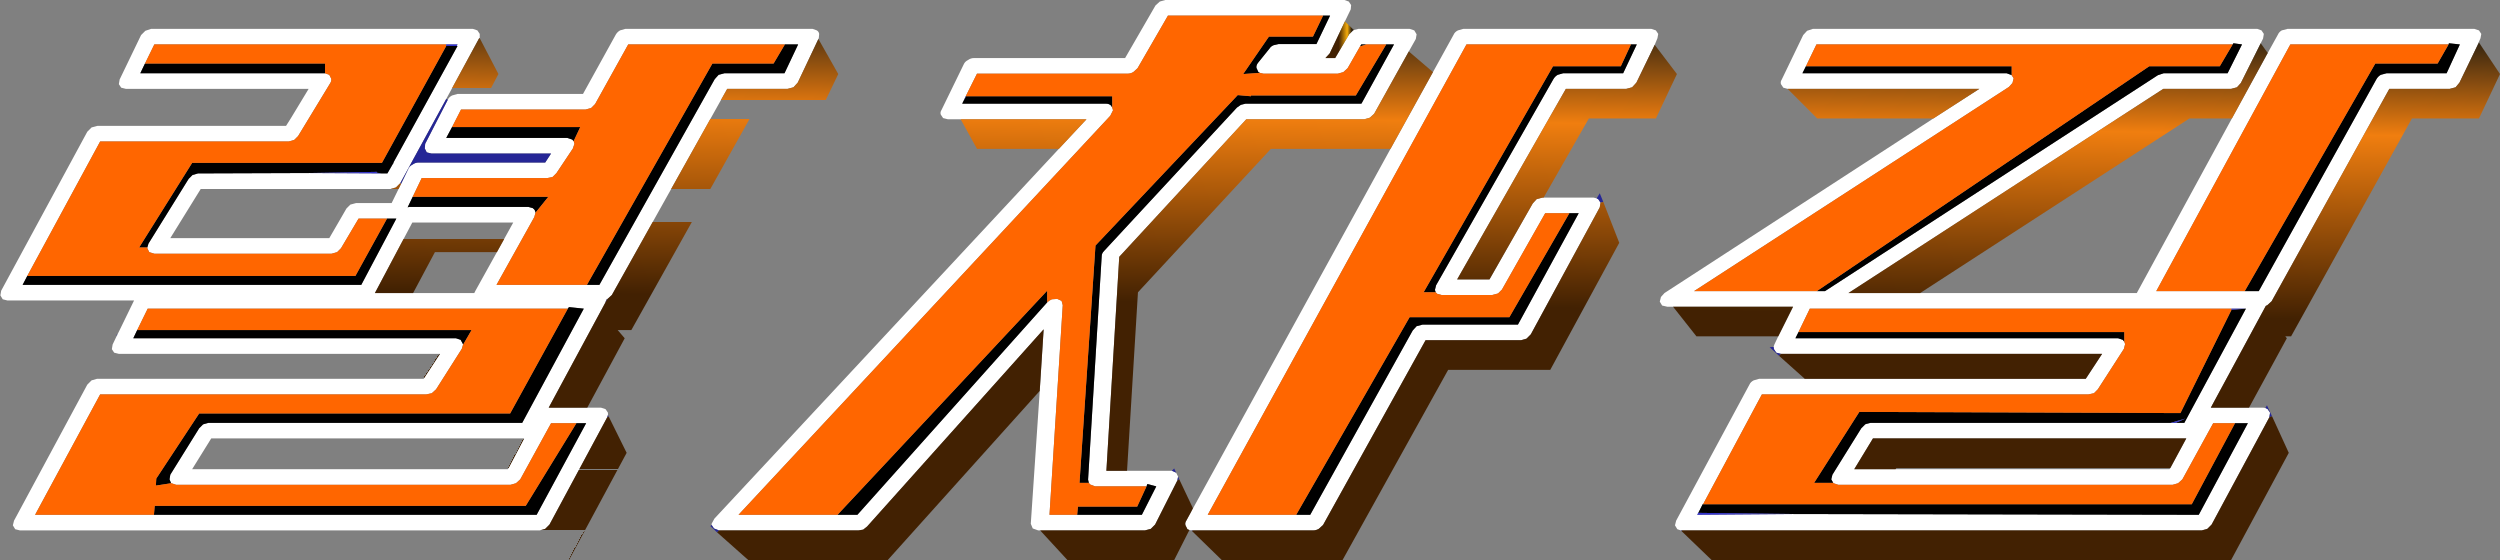 <?xml version="1.0" encoding="UTF-8" standalone="no"?>
<svg xmlns:xlink="http://www.w3.org/1999/xlink" height="71.85px" width="320.75px" xmlns="http://www.w3.org/2000/svg">
  <rect width="100%" height="100%" fill="#808080" stroke="none"/>
  <g transform="matrix(1.0, 0.0, 0.0, 1.0, 52.4, -3.5)">
    <path d="M236.15 55.8 L237.95 55.8 238.25 55.85 238.55 56.0 238.85 56.45 238.75 57.05 231.35 70.8 230.8 71.35 230.1 71.55 163.4 71.55 163.25 71.55 162.8 71.4 162.5 70.9 162.65 70.3 172.05 52.85 Q172.2 52.5 172.6 52.3 L173.3 52.1 179.15 52.1 215.2 52.1 217.3 48.9 176.1 48.9 175.5 48.75 175.2 48.3 175.15 48.0 175.25 47.7 175.75 46.65 177.65 42.85 162.25 42.85 161.5 42.85 160.85 42.7 160.55 42.2 160.7 41.6 161.15 41.1 195.65 18.7 201.55 14.9 176.95 14.9 176.4 14.75 176.1 14.3 Q176.0 14.0 176.2 13.7 L178.95 8.0 179.45 7.45 180.2 7.2 237.2 7.2 237.75 7.4 238.05 7.85 237.95 8.45 237.65 9.05 235.1 14.15 234.6 14.7 233.85 14.9 225.15 14.9 184.75 41.1 193.95 41.1 221.75 41.1 233.95 18.7 238.3 10.75 238.35 10.65 238.55 10.3 239.85 7.95 Q240.0 7.6 240.35 7.4 L241.1 7.2 265.05 7.2 265.65 7.4 265.95 7.85 265.85 8.4 265.3 9.65 263.15 14.1 262.65 14.7 261.9 14.9 254.15 14.9 239.05 42.15 238.5 42.65 238.3 42.75 231.25 55.8 236.15 55.8 M235.6 40.85 L237.4 40.85 252.5 13.65 Q252.7 13.3 253.05 13.1 L253.8 12.9 261.5 12.9 263.2 9.2 261.8 9.05 261.75 9.2 241.45 9.2 224.25 40.85 235.6 40.85 M180.7 40.85 L181.75 40.85 224.45 13.15 225.2 12.9 233.4 12.9 235.25 9.2 234.15 9.05 234.05 9.2 180.65 9.2 179.3 12.0 178.85 12.9 205.05 12.9 205.6 13.1 205.7 13.15 205.95 13.55 205.8 14.15 205.35 14.65 164.95 40.85 180.7 40.85 M178.35 46.1 L177.95 46.9 219.35 46.9 219.95 47.1 220.15 47.35 220.25 47.65 220.1 48.25 216.75 53.45 216.25 53.95 215.55 54.1 173.65 54.1 166.1 68.2 166.05 68.2 165.7 68.9 165.35 69.55 177.55 69.45 229.7 69.55 236.0 57.8 234.35 57.8 231.55 57.8 227.6 65.0 227.05 65.5 226.35 65.7 183.45 65.7 182.85 65.5 182.8 65.45 182.55 65.0 182.7 64.4 186.4 58.45 186.9 57.95 187.0 57.9 187.6 57.75 226.1 57.75 226.75 57.75 227.85 57.75 235.75 43.1 233.9 43.1 179.8 43.1 178.35 46.1 M226.05 63.55 L228.1 59.75 187.9 59.75 185.5 63.7 190.8 63.7 225.95 63.7 226.05 63.55 M156.85 9.2 L135.75 9.2 102.55 69.55 113.9 69.55 115.7 69.55 128.85 45.9 129.35 45.35 130.1 45.15 142.35 45.15 150.15 30.85 148.95 30.85 145.85 30.85 140.3 40.65 139.8 41.15 139.05 41.35 132.55 41.35 132.0 41.2 131.8 41.0 131.7 40.7 131.85 40.1 146.9 13.65 Q147.1 13.3 147.45 13.1 L148.15 12.9 155.85 12.9 157.6 9.2 156.85 9.2 M131.45 12.75 L134.1 7.95 Q134.25 7.6 134.65 7.4 L135.35 7.2 159.45 7.2 160.05 7.4 160.35 7.85 160.25 8.4 159.9 9.25 157.55 14.1 157.0 14.7 156.25 14.9 148.5 14.9 134.55 39.35 138.7 39.35 144.25 29.6 144.75 29.05 145.5 28.85 145.65 28.85 152.05 28.85 152.45 28.95 152.65 29.05 152.95 29.5 152.85 30.1 144.0 46.4 143.45 46.95 142.75 47.15 130.5 47.15 117.35 70.85 116.8 71.35 Q116.45 71.55 116.1 71.55 L100.6 71.55 100.45 71.55 100.2 71.5 99.95 71.4 99.7 70.9 Q99.6 70.6 99.8 70.3 L100.4 69.2 126.0 22.6 131.45 12.75 M122.9 9.2 L122.25 9.2 122.1 9.45 120.5 12.25 119.95 12.75 119.25 12.95 109.7 12.95 109.25 12.85 109.05 12.75 108.8 12.2 Q108.75 11.85 109.05 11.5 L110.5 9.7 Q110.65 9.45 111.0 9.3 L111.65 9.15 116.5 9.15 118.25 5.5 117.35 5.5 97.45 5.5 93.55 12.25 93.0 12.75 Q92.65 12.95 92.3 12.95 L72.95 12.95 71.5 15.85 71.25 16.4 71.05 16.8 89.5 16.8 Q89.9 16.8 90.15 17.05 L90.3 17.3 90.4 17.65 90.05 18.35 42.35 69.55 55.05 69.55 57.6 69.55 81.95 42.3 Q82.2 42.05 82.55 41.9 L83.25 41.85 83.8 42.1 83.95 42.65 82.25 69.55 85.8 69.55 94.1 69.55 95.95 65.9 94.8 65.6 94.7 65.9 88.1 65.9 87.45 65.65 87.3 65.45 87.2 65.05 88.95 36.35 Q88.95 36.0 89.25 35.7 L106.3 17.3 106.8 16.95 107.4 16.8 122.25 16.8 122.3 16.75 126.45 9.2 125.45 9.2 122.9 9.2 M121.3 7.35 L121.9 7.2 128.45 7.2 129.05 7.4 129.35 7.9 129.25 8.5 128.35 10.1 123.9 18.1 123.35 18.6 122.65 18.8 107.5 18.8 91.2 36.45 89.55 63.9 92.2 63.9 97.85 63.9 97.95 63.9 98.4 64.1 98.5 64.15 98.7 64.55 98.75 64.65 98.65 65.15 95.8 70.8 95.25 71.35 94.5 71.55 81.05 71.55 80.8 71.55 80.1 71.3 79.85 70.7 81.0 53.65 81.0 53.6 81.5 45.75 58.85 71.05 58.35 71.45 57.75 71.55 39.85 71.55 39.2 71.3 38.9 70.85 38.9 70.7 39.25 70.05 83.45 22.6 87.0 18.8 70.85 18.8 69.2 18.8 68.6 18.65 68.3 18.2 Q68.2 17.9 68.4 17.6 L71.25 11.75 Q71.4 11.4 71.8 11.2 72.15 10.95 72.55 10.95 L91.95 10.95 95.85 4.2 96.4 3.7 97.1 3.5 120.1 3.5 120.65 3.7 120.95 4.15 120.9 4.7 120.15 6.25 118.2 10.35 117.65 10.95 117.6 10.95 118.9 10.95 120.7 7.9 121.2 7.4 121.3 7.35 M10.2 15.55 L22.4 15.55 26.6 7.95 Q26.8 7.6 27.15 7.4 L27.85 7.2 51.85 7.2 52.4 7.4 Q52.65 7.55 52.7 7.85 L52.65 8.4 52.6 8.5 49.95 14.1 49.4 14.7 48.65 14.9 40.9 14.9 26.1 41.35 25.55 41.85 25.4 41.95 25.25 42.35 18.0 55.8 22.95 55.8 24.7 55.8 25.3 56.0 25.6 56.45 25.6 56.75 25.5 57.05 18.1 70.8 17.55 71.35 16.85 71.55 -48.0 71.55 -49.85 71.55 -50.45 71.4 -50.75 70.9 -50.6 70.3 -41.2 52.85 -40.65 52.3 -39.95 52.1 -33.8 52.1 1.95 52.1 4.05 48.9 -35.85 48.9 -37.15 48.9 -37.75 48.75 -38.05 48.3 -37.95 47.7 -37.4 46.55 -37.35 46.45 -37.05 45.85 -35.2 42.05 -49.6 42.05 -51.45 42.05 -52.05 41.9 -52.35 41.4 -52.25 40.8 -41.2 20.4 -40.65 19.85 -39.9 19.65 -15.7 19.65 -15.1 18.7 -12.8 14.9 -35.8 14.9 -36.25 14.9 -36.85 14.75 -37.15 14.3 -37.05 13.7 -34.3 8.0 -33.75 7.45 -33.0 7.2 8.25 7.2 8.85 7.4 9.15 7.85 9.15 8.35 9.05 8.45 4.85 16.2 -1.05 27.0 -1.6 27.55 -2.3 27.75 -26.65 27.75 -30.55 34.05 -25.25 34.05 -10.15 34.05 -8.7 31.55 -7.95 30.25 -7.45 29.75 -6.7 29.55 -2.15 29.55 -0.95 27.1 0.0 25.15 Q0.15 24.8 0.55 24.6 0.9 24.35 1.3 24.35 L17.55 24.35 18.3 23.2 2.95 23.2 2.35 23.05 2.1 22.55 2.15 21.95 5.05 16.3 Q5.2 15.95 5.6 15.75 L6.3 15.55 10.2 15.55 M22.9 40.05 L24.5 40.05 39.3 13.65 39.8 13.1 40.55 12.9 48.25 12.9 50.0 9.2 48.3 9.2 28.2 9.2 23.95 16.85 23.45 17.35 22.75 17.55 6.75 17.55 5.6 19.8 4.85 21.2 20.4 21.2 21.0 21.4 21.05 21.45 21.2 21.6 21.3 21.95 21.1 22.55 19.0 25.7 18.5 26.2 17.8 26.35 1.7 26.35 0.55 28.75 -0.1 30.1 0.1 30.05 15.4 30.05 15.95 30.2 16.0 30.25 Q16.25 30.4 16.3 30.75 L16.3 30.8 16.15 31.35 11.3 40.05 22.9 40.05 M6.2 9.4 L6.3 9.2 4.85 9.2 -32.6 9.2 -33.8 11.65 -34.4 12.9 -10.8 12.9 -10.7 12.9 -10.15 13.1 -9.9 13.6 Q-9.85 13.9 -10.05 14.2 L-14.15 20.95 -14.65 21.45 -15.35 21.65 -39.55 21.65 -48.9 38.9 -49.5 40.05 -6.05 40.05 -1.55 31.55 -1.75 31.55 -2.75 31.55 -6.4 31.55 -8.65 35.35 -9.15 35.85 -9.85 36.05 -32.6 36.05 -33.25 35.85 -33.5 35.35 -33.5 35.25 -33.35 34.75 -28.2 26.45 -27.7 25.95 -27.0 25.75 -12.65 25.7 -3.45 25.75 -2.7 25.75 -1.95 24.45 -1.85 24.4 -1.95 24.4 6.3 9.4 6.2 9.4 M11.35 35.85 L13.45 32.05 0.5 32.05 -4.3 41.1 0.6 41.1 8.45 41.1 8.6 40.8 11.35 35.85 M-34.8 45.85 L-35.3 46.9 6.1 46.9 6.7 47.1 7.0 47.65 7.0 47.75 6.85 48.25 3.55 53.45 3.0 53.95 2.3 54.1 -39.55 54.1 -47.9 69.55 -32.65 69.55 16.45 69.55 22.8 57.8 21.55 57.8 18.3 57.8 14.35 65.0 13.8 65.5 13.1 65.7 -29.8 65.7 -30.4 65.5 -30.45 65.5 -30.65 65.0 -30.55 64.4 -26.85 58.45 -26.35 57.95 -26.2 57.9 -25.65 57.75 14.6 57.75 22.5 43.1 20.6 42.9 20.45 43.1 -33.45 43.1 -34.8 45.85 M-22.45 63.7 L12.75 63.7 12.85 63.55 14.85 59.75 -25.3 59.75 -27.75 63.7 -22.45 63.7" fill="#ffffff" fill-rule="evenodd" stroke="none"/>
    <path d="M261.75 9.2 L261.8 9.05 263.2 9.2 261.5 12.9 253.8 12.9 253.05 13.1 Q252.7 13.3 252.5 13.65 L237.4 40.85 235.6 40.85 252.35 11.65 260.35 11.65 261.75 9.2 M234.05 9.2 L234.15 9.05 235.25 9.2 233.4 12.9 225.2 12.9 224.45 13.15 181.75 40.85 180.7 40.85 223.35 12.0 232.4 12.0 234.05 9.2 M205.7 13.15 L205.6 13.1 205.05 12.9 178.85 12.9 179.3 12.0 205.7 12.0 205.7 13.15 M220.15 47.35 L219.95 47.1 219.35 46.9 177.95 46.9 178.35 46.1 220.15 46.1 220.15 47.35 M235.75 43.1 L227.85 57.75 226.75 57.75 228.0 57.2 226.1 57.75 187.6 57.75 187.0 57.9 186.9 57.95 186.4 58.45 182.7 64.4 182.55 65.0 182.8 65.45 180.35 65.45 186.15 56.35 227.35 56.5 233.9 43.25 235.75 43.1 M234.35 57.8 L236.0 57.8 229.7 69.55 177.55 69.45 165.5 69.3 165.7 68.9 166.05 68.2 166.1 68.2 228.8 68.2 234.35 57.8 M131.8 41.0 L130.25 41.0 146.85 12.0 155.55 12.0 156.85 9.2 157.6 9.2 155.85 12.9 148.15 12.9 147.45 13.1 Q147.1 13.3 146.9 13.65 L131.85 40.1 131.7 40.7 131.8 41.0 M113.9 69.55 L128.45 44.2 141.25 44.2 148.95 30.85 150.15 30.85 142.35 45.15 130.1 45.15 129.35 45.35 128.85 45.9 115.7 69.55 113.9 69.55 M122.1 9.45 L122.25 9.2 122.9 9.2 122.1 9.45 M125.45 9.2 L126.45 9.2 122.3 16.75 122.25 16.8 107.4 16.8 106.8 16.95 106.3 17.3 89.25 35.7 Q88.95 36.0 88.95 36.35 L87.2 65.05 87.3 65.45 86.1 65.45 88.15 35.0 106.4 15.7 108.1 15.85 108.1 15.75 121.55 15.75 125.45 9.2 M94.7 65.9 L94.8 65.6 95.95 65.9 94.1 69.55 85.8 69.55 85.9 68.5 93.5 68.5 94.7 65.9 M81.95 42.3 L57.6 69.55 55.05 69.55 81.95 40.8 81.95 42.3 M90.3 17.3 L90.15 17.05 Q89.9 16.8 89.5 16.8 L71.05 16.8 71.25 16.4 71.55 15.85 90.3 15.85 90.3 17.3 M117.35 5.5 L118.25 5.5 116.5 9.15 111.65 9.15 111.0 9.3 Q110.65 9.45 110.5 9.7 L109.05 11.5 Q108.75 11.85 108.8 12.2 L109.05 12.75 109.25 12.85 107.1 13.0 110.4 8.2 116.05 8.2 117.35 5.5 M48.3 9.2 L50.0 9.2 48.25 12.9 40.55 12.9 39.8 13.1 39.3 13.65 24.5 40.05 22.9 40.05 39.0 11.65 46.85 11.65 48.3 9.2 M16.3 30.8 L16.3 30.75 Q16.25 30.4 16.0 30.25 L15.95 30.2 15.4 30.05 0.1 30.05 -0.1 30.1 0.55 28.75 17.95 28.75 16.3 30.8 M21.2 21.6 L21.05 21.45 21.0 21.4 20.4 21.2 4.85 21.2 5.6 19.8 22.05 19.8 21.2 21.6 M4.85 9.4 L6.2 9.4 6.3 9.4 -1.95 24.4 -1.85 24.4 -1.95 24.45 -2.7 25.75 -3.45 25.75 -4.1 25.65 -4.05 25.55 -12.65 25.7 -27.0 25.75 -27.7 25.95 -28.2 26.45 -33.35 34.75 -33.5 35.25 -34.55 35.25 -27.75 24.4 -3.4 24.4 4.85 9.4 M-33.8 11.65 L-10.7 11.65 -10.7 12.9 -10.8 12.9 -34.4 12.9 -33.8 11.65 M-48.9 38.9 L-6.8 38.9 -2.75 31.55 -1.75 31.55 -1.55 31.55 -6.05 40.05 -49.5 40.05 -48.9 38.9 M7.0 47.75 L7.0 47.65 6.7 47.1 6.1 46.9 -35.3 46.9 -34.8 45.85 8.1 45.85 7.0 47.75 M20.45 43.1 L20.6 42.9 22.5 43.1 14.6 57.75 -25.65 57.75 -26.2 57.9 -26.35 57.95 -26.85 58.45 -30.55 64.4 -30.65 65.0 -30.45 65.5 -32.4 65.8 -32.35 64.9 -26.85 56.55 13.05 56.55 20.45 43.1 M21.55 57.8 L22.8 57.8 16.45 69.55 -32.65 69.55 -32.55 68.4 15.05 68.4 21.55 57.8" fill="#000000" fill-rule="evenodd" stroke="none"/>
    <path d="M261.75 9.2 L260.35 11.65 252.35 11.65 235.6 40.85 224.25 40.85 241.45 9.2 261.75 9.2 M180.7 40.85 L164.95 40.85 205.35 14.65 205.8 14.15 205.95 13.55 205.7 13.15 205.7 12.0 179.3 12.0 180.65 9.2 234.05 9.2 232.4 12.0 223.35 12.0 180.7 40.85 M178.35 46.1 L179.8 43.1 233.9 43.1 233.9 43.25 227.35 56.5 186.15 56.35 180.35 65.45 182.8 65.45 182.85 65.5 183.45 65.7 226.35 65.7 227.05 65.5 227.6 65.0 231.55 57.8 234.35 57.8 228.8 68.2 166.1 68.2 173.65 54.1 215.55 54.1 216.25 53.95 216.75 53.45 220.1 48.25 220.25 47.65 220.15 47.35 220.15 46.1 178.35 46.1 M156.85 9.2 L155.55 12.0 146.85 12.0 130.25 41.0 131.8 41.0 132.0 41.2 132.55 41.35 139.05 41.35 139.8 41.15 140.3 40.65 145.85 30.85 148.95 30.85 141.25 44.2 128.45 44.2 113.9 69.55 102.55 69.55 135.75 9.2 156.85 9.2 M122.9 9.2 L125.45 9.2 121.55 15.75 108.1 15.75 108.1 15.85 106.4 15.7 88.15 35.0 86.1 65.45 87.3 65.45 87.45 65.65 88.1 65.9 94.7 65.9 93.5 68.5 85.9 68.5 85.8 69.55 82.25 69.55 83.95 42.65 83.8 42.1 83.25 41.85 82.55 41.9 Q82.2 42.05 81.95 42.3 L81.95 40.8 55.05 69.55 42.35 69.55 90.05 18.35 90.4 17.65 90.3 17.3 90.3 15.85 71.55 15.85 71.5 15.85 72.95 12.95 92.3 12.95 Q92.65 12.95 93.0 12.75 L93.55 12.25 97.45 5.5 117.35 5.5 116.05 8.2 110.4 8.2 107.1 13.0 109.25 12.85 109.7 12.95 119.25 12.95 119.95 12.75 120.5 12.25 122.1 9.45 122.9 9.2 M22.9 40.05 L11.3 40.05 16.15 31.35 16.3 30.8 17.95 28.75 0.55 28.75 1.7 26.35 17.8 26.35 18.5 26.2 19.0 25.7 21.1 22.55 21.3 21.95 21.2 21.6 22.05 19.8 5.6 19.8 6.75 17.55 22.75 17.55 23.45 17.35 23.95 16.85 28.2 9.2 48.3 9.2 46.85 11.65 39.0 11.65 22.9 40.05 M4.85 9.2 L4.85 9.4 -3.4 24.4 -27.75 24.4 -34.55 35.25 -33.5 35.25 -33.5 35.35 -33.25 35.85 -32.6 36.05 -9.85 36.05 -9.15 35.85 -8.65 35.35 -6.4 31.55 -2.75 31.55 -6.8 38.9 -48.9 38.9 -39.55 21.65 -15.35 21.65 -14.65 21.45 -14.15 20.95 -10.05 14.2 Q-9.85 13.9 -9.9 13.6 L-10.15 13.1 -10.7 12.9 -10.7 11.65 -33.8 11.65 -32.6 9.2 4.85 9.2 M-34.8 45.85 L-33.45 43.1 20.45 43.1 13.05 56.55 -26.85 56.55 -32.35 64.9 -32.4 65.8 -30.45 65.5 -30.4 65.5 -29.8 65.7 13.1 65.7 13.8 65.5 14.35 65.0 18.3 57.8 21.55 57.8 15.05 68.4 -32.55 68.4 -32.65 69.55 -47.9 69.55 -39.55 54.1 2.3 54.1 3.0 53.95 3.55 53.45 6.85 48.25 7.0 47.75 8.1 45.85 -34.8 45.85" fill="#ff6600" fill-rule="evenodd" stroke="none"/>
    <path d="M233.9 43.1 L235.75 43.1 233.9 43.25 233.9 43.1 M226.75 57.75 L226.1 57.75 228.0 57.2 226.75 57.75 M177.55 69.45 L165.35 69.55 165.7 68.9 165.5 69.3 177.55 69.45 M71.25 16.4 L71.5 15.85 71.55 15.85 71.25 16.4 M4.85 9.4 L4.85 9.2 6.3 9.2 6.2 9.4 4.85 9.4 M-3.45 25.75 L-12.65 25.7 -4.05 25.55 -4.1 25.65 -3.45 25.75" fill="#3333cc" fill-rule="evenodd" stroke="none"/>
    <path d="M238.25 55.85 L238.45 55.5 239.1 56.9 238.75 57.05 238.85 56.45 238.55 56.0 238.25 55.85 M163.35 71.65 L163.25 71.55 163.4 71.55 163.35 71.65 M175.85 49.15 L174.65 48.05 175.15 48.0 175.2 48.3 175.5 48.75 176.1 48.9 175.85 49.15 M100.45 71.55 L100.6 71.55 100.55 71.65 100.45 71.55 M152.95 29.5 L152.65 29.05 152.45 28.95 152.85 28.3 153.3 29.4 152.95 29.5 M38.9 70.85 L39.2 71.3 39.85 71.55 39.6 71.8 38.75 71.0 38.9 70.85 M98.65 65.15 L98.75 64.65 98.9 65.0 98.65 65.15 M98.5 64.15 L98.4 64.1 97.95 63.9 98.25 63.6 98.5 64.15 M5.05 16.3 L2.15 21.95 2.1 22.55 2.35 23.05 2.95 23.2 18.3 23.2 17.55 24.35 1.3 24.35 Q0.9 24.35 0.55 24.6 0.15 24.8 0.0 25.15 L-0.95 27.1 -1.05 27.0 4.85 16.2 5.05 16.3 M9.05 8.45 L9.15 8.35 9.15 8.4 9.05 8.45 M-37.35 46.45 L-37.4 46.55 -37.5 46.45 -37.35 46.45 M25.5 57.05 L25.6 56.75 25.7 56.95 25.5 57.05 M25.25 42.35 L25.4 41.95 25.55 41.85 25.25 42.35" fill="#252696" fill-rule="evenodd" stroke="none"/>
    <path d="M100.4 69.2 L99.8 70.3 Q99.6 70.6 99.7 70.9 L99.95 71.4 100.2 71.5 98.25 75.35 84.55 75.35 81.05 71.55 94.5 71.55 95.25 71.35 95.8 70.8 98.65 65.15 98.9 65.0 100.65 68.7 100.4 69.2 M39.85 71.55 L57.75 71.55 58.35 71.45 58.85 71.05 81.5 45.75 81.0 53.6 81.0 53.65 61.5 75.35 43.6 75.35 39.6 71.8 39.85 71.55" fill="url(#gradient0)" fill-rule="evenodd" stroke="none"/>
    <path d="M121.3 7.35 L121.2 7.4 120.7 7.9 118.9 10.95 117.6 10.95 117.65 10.95 118.2 10.35 120.15 6.25 121.3 7.35" fill="url(#gradient1)" fill-rule="evenodd" stroke="none"/>
    <path d="M131.45 12.75 L126.0 22.6 110.65 22.6 93.6 41.0 92.2 63.9 89.55 63.9 91.2 36.45 107.5 18.8 122.65 18.8 123.35 18.6 123.9 18.1 128.35 10.1 131.45 12.75 M100.6 71.55 L116.1 71.55 Q116.45 71.55 116.8 71.35 L117.35 70.85 130.5 47.15 142.75 47.15 143.45 46.95 144.0 46.4 152.85 30.1 152.95 29.5 153.3 29.4 155.35 34.65 146.5 50.95 133.4 50.95 119.85 75.35 104.35 75.35 100.55 71.65 100.6 71.55 M145.65 28.85 L145.5 28.85 144.75 29.05 144.25 29.6 138.7 39.35 134.55 39.35 148.5 14.9 156.25 14.9 157.0 14.7 157.55 14.1 159.9 9.25 162.75 13.0 160.05 18.7 151.45 18.7 145.65 28.85 M70.85 18.8 L87.0 18.8 83.45 22.6 72.95 22.6 70.85 18.8" fill="url(#gradient2)" fill-rule="evenodd" stroke="none"/>
    <path d="M10.2 15.55 L6.3 15.55 5.6 15.75 Q5.2 15.95 5.05 16.3 L4.85 16.2 9.05 8.45 9.15 8.4 11.55 13.0 10.2 15.55 M-0.95 27.1 L-2.15 29.55 -6.7 29.55 -7.45 29.75 -7.95 30.25 -8.7 31.55 -23.7 31.55 -25.25 34.05 -30.55 34.05 -26.65 27.75 -2.3 27.75 -1.6 27.55 -1.05 27.0 -0.95 27.1 M-35.8 14.9 L-12.8 14.9 -15.1 18.7 -32.5 18.7 -35.8 14.9 M22.95 55.8 L18.0 55.8 25.25 42.35 25.55 41.85 26.1 41.35 40.9 14.9 48.65 14.9 49.4 14.7 49.95 14.1 52.6 8.5 55.15 13.0 52.4 18.7 43.8 18.7 28.6 45.85 26.85 45.85 27.75 46.9 22.95 55.8 M0.6 41.1 L-4.3 41.1 0.5 32.05 13.45 32.05 11.35 35.85 3.4 35.85 0.6 41.1" fill="url(#gradient3)" fill-rule="evenodd" stroke="none"/>
    <path d="M-49.6 42.05 L-35.2 42.05 -37.05 45.85 -47.7 45.85 -49.6 42.05 M-35.85 48.9 L4.05 48.9 1.95 52.1 -33.8 52.1 -35.85 48.9 M-48.0 71.55 L16.85 71.55 17.55 71.35 18.1 70.8 25.5 57.05 25.7 56.95 28.0 61.6 20.6 75.35 -46.05 75.35 -48.0 71.55 M-22.45 63.7 L-27.75 63.7 -25.3 59.75 14.85 59.75 12.85 63.55 -22.35 63.55 -22.45 63.7" fill="url(#gradient4)" fill-rule="evenodd" stroke="none"/>
    <path d="M265.3 9.65 L265.65 8.95 268.35 13.0 265.65 18.7 257.05 18.7 241.55 46.65 240.8 46.65 241.0 46.9 236.15 55.8 231.25 55.8 238.3 42.75 238.5 42.65 239.05 42.15 254.15 14.9 261.9 14.9 262.65 14.7 263.15 14.1 265.3 9.65 M239.1 56.9 L241.25 61.6 233.85 75.35 167.2 75.35 163.35 71.65 163.4 71.55 230.1 71.55 230.8 71.35 231.35 70.8 238.75 57.05 239.1 56.9 M195.65 18.7 L180.75 18.7 176.95 14.9 201.55 14.9 195.65 18.7 M237.65 9.05 L238.55 10.3 238.35 10.65 238.3 10.75 233.95 18.7 228.5 18.7 193.95 41.1 184.75 41.1 225.15 14.9 233.85 14.9 234.6 14.7 235.1 14.15 237.65 9.05" fill="url(#gradient5)" fill-rule="evenodd" stroke="none"/>
    <path d="M179.15 52.1 L175.85 49.15 176.1 48.9 217.3 48.9 215.2 52.1 179.15 52.1 M175.75 46.65 L165.25 46.65 162.25 42.85 177.65 42.85 175.75 46.65 M190.8 63.7 L185.5 63.7 187.9 59.75 228.1 59.75 226.05 63.55 190.9 63.55 190.8 63.7" fill="url(#gradient6)" fill-rule="evenodd" stroke="none"/>
  </g>
  <defs>
    <linearGradient gradientTransform="matrix(3.0E-4, -0.044, 0.007, 1.0E-4, 214.25, 42.15)" gradientUnits="userSpaceOnUse" id="gradient0" spreadMethod="pad" x1="-819.2" x2="819.2">
      <stop offset="0.475" stop-color="#422102"/>
      <stop offset="0.804" stop-color="#f4ac0b"/>
      <stop offset="0.973" stop-color="#342510"/>
    </linearGradient>
    <linearGradient gradientTransform="matrix(0.002, 0.0, 0.0, 0.003, 119.45, 8.6)" gradientUnits="userSpaceOnUse" id="gradient1" spreadMethod="pad" x1="-819.2" x2="819.2">
      <stop offset="0.475" stop-color="#422102"/>
      <stop offset="0.804" stop-color="#f4ac0b"/>
      <stop offset="0.973" stop-color="#342510"/>
    </linearGradient>
    <linearGradient gradientTransform="matrix(3.0E-4, -0.044, 0.007, 1.0E-4, 214.25, 42.15)" gradientUnits="userSpaceOnUse" id="gradient2" spreadMethod="pad" x1="-819.2" x2="819.2">
      <stop offset="0.475" stop-color="#422102"/>
      <stop offset="0.804" stop-color="#f07e0f"/>
      <stop offset="0.973" stop-color="#342510"/>
    </linearGradient>
    <linearGradient gradientTransform="matrix(3.0E-4, -0.044, 0.007, 1.0E-4, 218.25, 42.15)" gradientUnits="userSpaceOnUse" id="gradient3" spreadMethod="pad" x1="-819.2" x2="819.2">
      <stop offset="0.475" stop-color="#422102"/>
      <stop offset="0.804" stop-color="#f07e0f"/>
      <stop offset="0.973" stop-color="#342510"/>
    </linearGradient>
    <linearGradient gradientTransform="matrix(3.0E-4, -0.044, 0.007, 1.0E-4, 218.25, 42.15)" gradientUnits="userSpaceOnUse" id="gradient4" spreadMethod="pad" x1="-819.2" x2="819.2">
      <stop offset="0.475" stop-color="#422102"/>
      <stop offset="0.804" stop-color="#f4ac0b"/>
      <stop offset="0.973" stop-color="#342510"/>
    </linearGradient>
    <linearGradient gradientTransform="matrix(3.0E-4, -0.044, 0.007, 1.0E-4, 208.25, 42.15)" gradientUnits="userSpaceOnUse" id="gradient5" spreadMethod="pad" x1="-819.2" x2="819.2">
      <stop offset="0.475" stop-color="#422102"/>
      <stop offset="0.804" stop-color="#f07e0f"/>
      <stop offset="0.973" stop-color="#342510"/>
    </linearGradient>
    <linearGradient gradientTransform="matrix(3.0E-4, -0.044, 0.007, 1.0E-4, 208.25, 42.15)" gradientUnits="userSpaceOnUse" id="gradient6" spreadMethod="pad" x1="-819.2" x2="819.2">
      <stop offset="0.475" stop-color="#422102"/>
      <stop offset="0.804" stop-color="#f4ac0b"/>
      <stop offset="0.973" stop-color="#342510"/>
    </linearGradient>
  </defs>
</svg>
